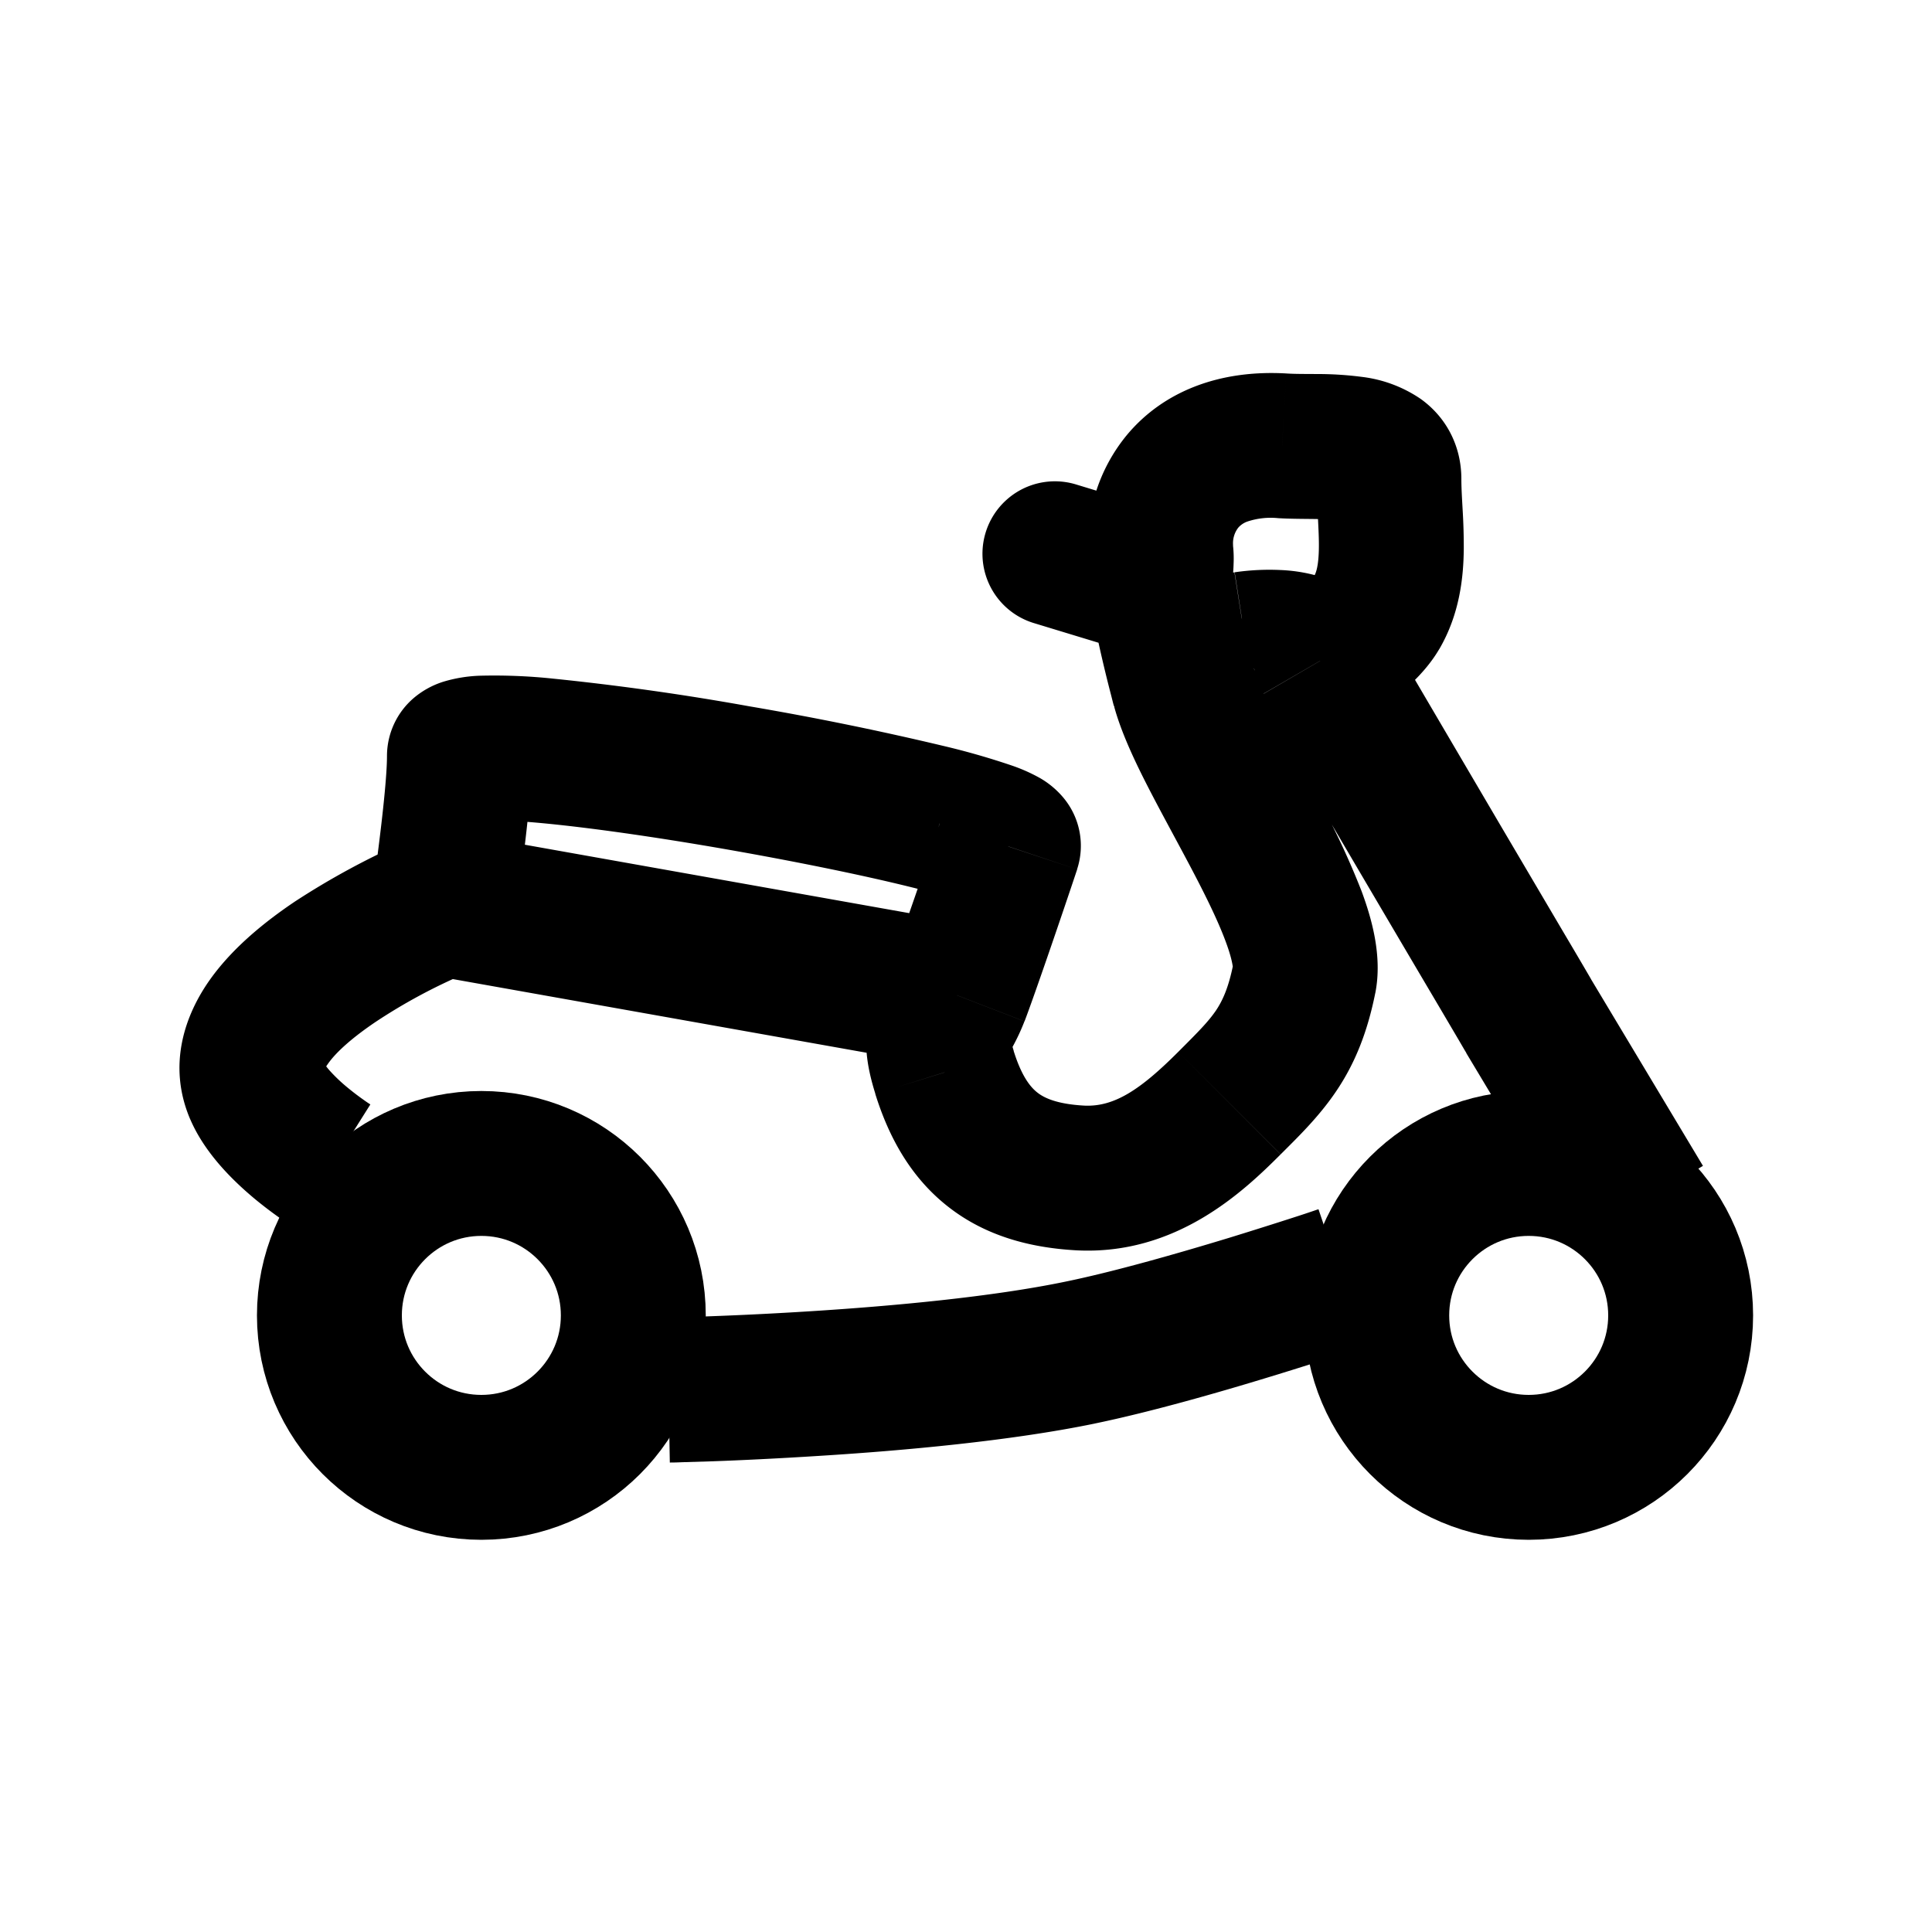 <svg xmlns="http://www.w3.org/2000/svg" width="20" height="20"><g fill="none"><circle cx="4.983" cy="13.617" r="1.573" stroke="currentColor" stroke-width="1.5"/><circle cx="15.825" cy="13.617" r="1.573" stroke="currentColor" stroke-width="1.5"/><path fill="currentColor" d="m2.66 11.293.689-.295-.69.295Zm2.096-3.466h.75-.75Zm5.682.935L11.15 9l-.712-.237Zm-.661 2.34-.716.222.716-.223Zm1.401 1.092-.042.748.042-.748Zm2.48-5.363.648-.377-.649.377Zm2.167 3.688-.647.38.003.006.644-.386Zm-4.647 3.485.152.734-.152-.734Zm1.718-7.338-.117-.741-.025.004-.024.005.166.732Zm-.877-.934.745-.086-.745.086Zm1.253-1.117.043-.749-.043.75Zm.978 1.727-.646-.38.646.38Zm-.586.5-.649.377.649-.377Zm-2.525-1.827a.75.75 0 0 0-.437 1.435l.437-1.435Zm.88 1.051.738-.133-.738.133Zm-8.585 6.002.4-.635.001.001-.001-.001a1.129 1.129 0 0 1-.065-.044 2.748 2.748 0 0 1-.178-.136 1.7 1.7 0 0 1-.178-.17c-.051-.058-.065-.088-.064-.085l-1.379.59c.159.371.474.66.658.815a4.225 4.225 0 0 0 .393.29l.008.006.003.002h.002v.001l.4-.634Zm-.085-1.07c.036.083-.03.12.047.013.084-.12.252-.27.492-.432a5.785 5.785 0 0 1 .909-.492l.063-.027.015-.007h.002l-.281-.696-.282-.695h-.001l-.003.002-.007.003a4.24 4.24 0 0 0-.11.047 8.01 8.01 0 0 0-1.142.62c-.297.2-.639.471-.878.808-.247.348-.45.872-.203 1.447l1.379-.591Zm1.247-1.64.741.11v-.002l.001-.002.001-.01a20.216 20.216 0 0 0 .081-.6c.04-.32.086-.747.086-1.027h-1.5c0 .174-.034.511-.075.844a26.387 26.387 0 0 1-.07.532l-.006.033v.009l-.001.002.742.11Zm.91-1.531c0 .256-.131.44-.246.537a.617.617 0 0 1-.212.121c-.053.017-.07.012-.008.01.104-.006.287 0 .548.024.511.047 1.207.147 1.913.27.705.123 1.4.264 1.907.389.257.063.446.118.558.158.064.023.066.028.04.013-.007-.005-.076-.044-.147-.127a.723.723 0 0 1-.132-.697l1.423.474a.777.777 0 0 0-.15-.751.907.907 0 0 0-.228-.19 1.76 1.76 0 0 0-.3-.134 7.653 7.653 0 0 0-.705-.202 31.441 31.441 0 0 0-2.008-.41 26.856 26.856 0 0 0-2.035-.287 5.811 5.811 0 0 0-.757-.03 1.486 1.486 0 0 0-.374.061.885.885 0 0 0-.309.169.791.791 0 0 0-.278.602h1.5Zm3.555 3.497c.142.456.372.87.757 1.17.384.3.842.422 1.319.449l.083-1.498c-.279-.016-.41-.079-.48-.134-.071-.055-.164-.166-.247-.433l-1.432.446Zm2.075 1.619c1.037.057 1.737-.609 2.121-.993l-1.06-1.061c-.39.39-.663.573-.977.556l-.084 1.498Zm2.121-.993c.177-.177.396-.388.574-.652.193-.285.323-.606.406-1.019l-1.471-.295c-.05.25-.114.38-.178.476-.08.117-.18.218-.391.429l1.06 1.06Zm.98-1.67c.077-.387-.042-.783-.141-1.052a8.137 8.137 0 0 0-.424-.913c-.168-.32-.305-.564-.446-.838a3.414 3.414 0 0 1-.245-.555l-1.446.397c.075.273.22.577.357.843.133.259.319.596.452.85.148.282.269.531.345.737.089.239.066.29.077.235l1.47.295Zm.944.625 1.162 1.936 1.286-.772-1.161-1.936-1.287.772ZM6.92 14.39l.014.75h.009a2.35 2.35 0 0 0 .113-.003l.327-.01c.276-.01.662-.028 1.1-.056.867-.054 1.976-.154 2.848-.334l-.304-1.469c-.763.158-1.784.252-2.638.306a39.807 39.807 0 0 1-1.373.063l-.083.002H6.91l-.005.001h-.001l.014.75Zm4.41.347c.576-.119 1.28-.32 1.828-.488a40.226 40.226 0 0 0 .896-.285l.055-.018.015-.005.004-.002h.001l-.24-.71-.24-.711-.003.001-.013.004a10.943 10.943 0 0 1-.247.082c-.167.054-.4.128-.666.21-.54.164-1.19.35-1.693.453l.304 1.47ZM9.728 8.525a60.69 60.69 0 0 1-.522 1.508l1.4.54c.103-.27.395-1.124.545-1.574l-1.423-.474Zm-.522 1.508a.796.796 0 0 1-.052.105c-.017.032-.081.141-.124.265-.112.324-.06.628.032.921l1.432-.446c-.028-.09-.029-.116-.028-.106 0 .008.001.026-.002.052a.365.365 0 0 1-.017.07l-.008.022.029-.053c.034-.062.087-.16.137-.29l-1.4-.54Zm-4.74.063 5.308.945.263-1.477-5.309-.945-.263 1.477Zm8.517-3.174a.584.584 0 0 1-.016.355.496.496 0 0 1-.11.178c-.024.024-.04.033-.034.03a1.174 1.174 0 0 1 .23-.085l.012-.004s.001 0 0 0h-.001l-.167-.73-.167-.732h-.002l-.004.002a1.717 1.717 0 0 0-.154.041 2.66 2.66 0 0 0-.333.124 1.51 1.51 0 0 0-.444.296c-.16.162-.375.491-.257.922l1.447-.397Zm-.086-.256.116.74h-.002l-.001.001h.006a.983.983 0 0 1 .167-.008c.048.003.059.009.042.003a.433.433 0 0 1-.215-.194l1.297-.754a1.075 1.075 0 0 0-.582-.466 1.664 1.664 0 0 0-.467-.087 2.484 2.484 0 0 0-.475.023h-.002l.116.742Zm-.132-1.02a.263.263 0 0 1 .053-.183.224.224 0 0 1 .095-.064.763.763 0 0 1 .318-.035l.085-1.498c-.701-.04-1.272.19-1.642.627a1.761 1.761 0 0 0-.4 1.326l1.49-.173Zm.466-.282c.133.008.29.007.393.009.122.001.204.005.261.014.07.01.024.016-.053-.04a.494.494 0 0 1-.204-.388h1.5c0-.347-.16-.643-.422-.83a1.369 1.369 0 0 0-.604-.227 3.558 3.558 0 0 0-.457-.03c-.146-.001-.239 0-.33-.006l-.084 1.498Zm.397-.405c0 .14.009.282.015.396.006.122.011.22.01.312-.002.186-.028.26-.048.295l1.293.76c.215-.367.252-.752.255-1.04a6.454 6.454 0 0 0-.012-.408c-.007-.126-.013-.223-.013-.315h-1.5Zm-.618 2.249.006.01 1.297-.753-.006-.011-1.297.754Zm.006.01a702.206 702.206 0 0 0 1.882 3.204l.205.348.056.096.015.025.004.006.001.002.647-.38.646-.38v-.001l-.002-.002-.003-.006a75.626 75.626 0 0 0-.276-.469l-.65-1.103c-.49-.834-1.029-1.751-1.228-2.093l-1.296.754Zm.588-1.256c.011-.018.01-.01-.025.024-.031.03-.072.063-.118.096a1.987 1.987 0 0 1-.155.1l-.006.005.001-.001a244.781 244.781 0 0 1 .727 1.312h.001l.001-.001.003-.002.007-.004a1.47 1.47 0 0 0 .09-.053 3.13 3.13 0 0 0 .212-.142c.139-.101.396-.302.556-.575l-1.293-.759ZM12.258 7.12l.726-.189c0-.002 0-.003-.002-.005l-.004-.02a30.238 30.238 0 0 1-.08-.324 11.73 11.73 0 0 1-.141-.649L11.28 6.2a14.248 14.248 0 0 0 .223 1l.02.079.006.022.002.006v.002l.726-.189Zm.499-1.187c.005.03.005.048.005.048v-.007l.002-.026c.001-.018.005-.065.006-.109a1.254 1.254 0 0 0-.006-.193l-1.49.173c-.003-.028-.002-.043-.003-.035 0 .011 0 .02-.004.06-.003.053-.015.197.014.356l1.476-.267Zm-2.055.517 1.098.334.437-1.435-1.098-.334-.437 1.435Z"/></g></svg>